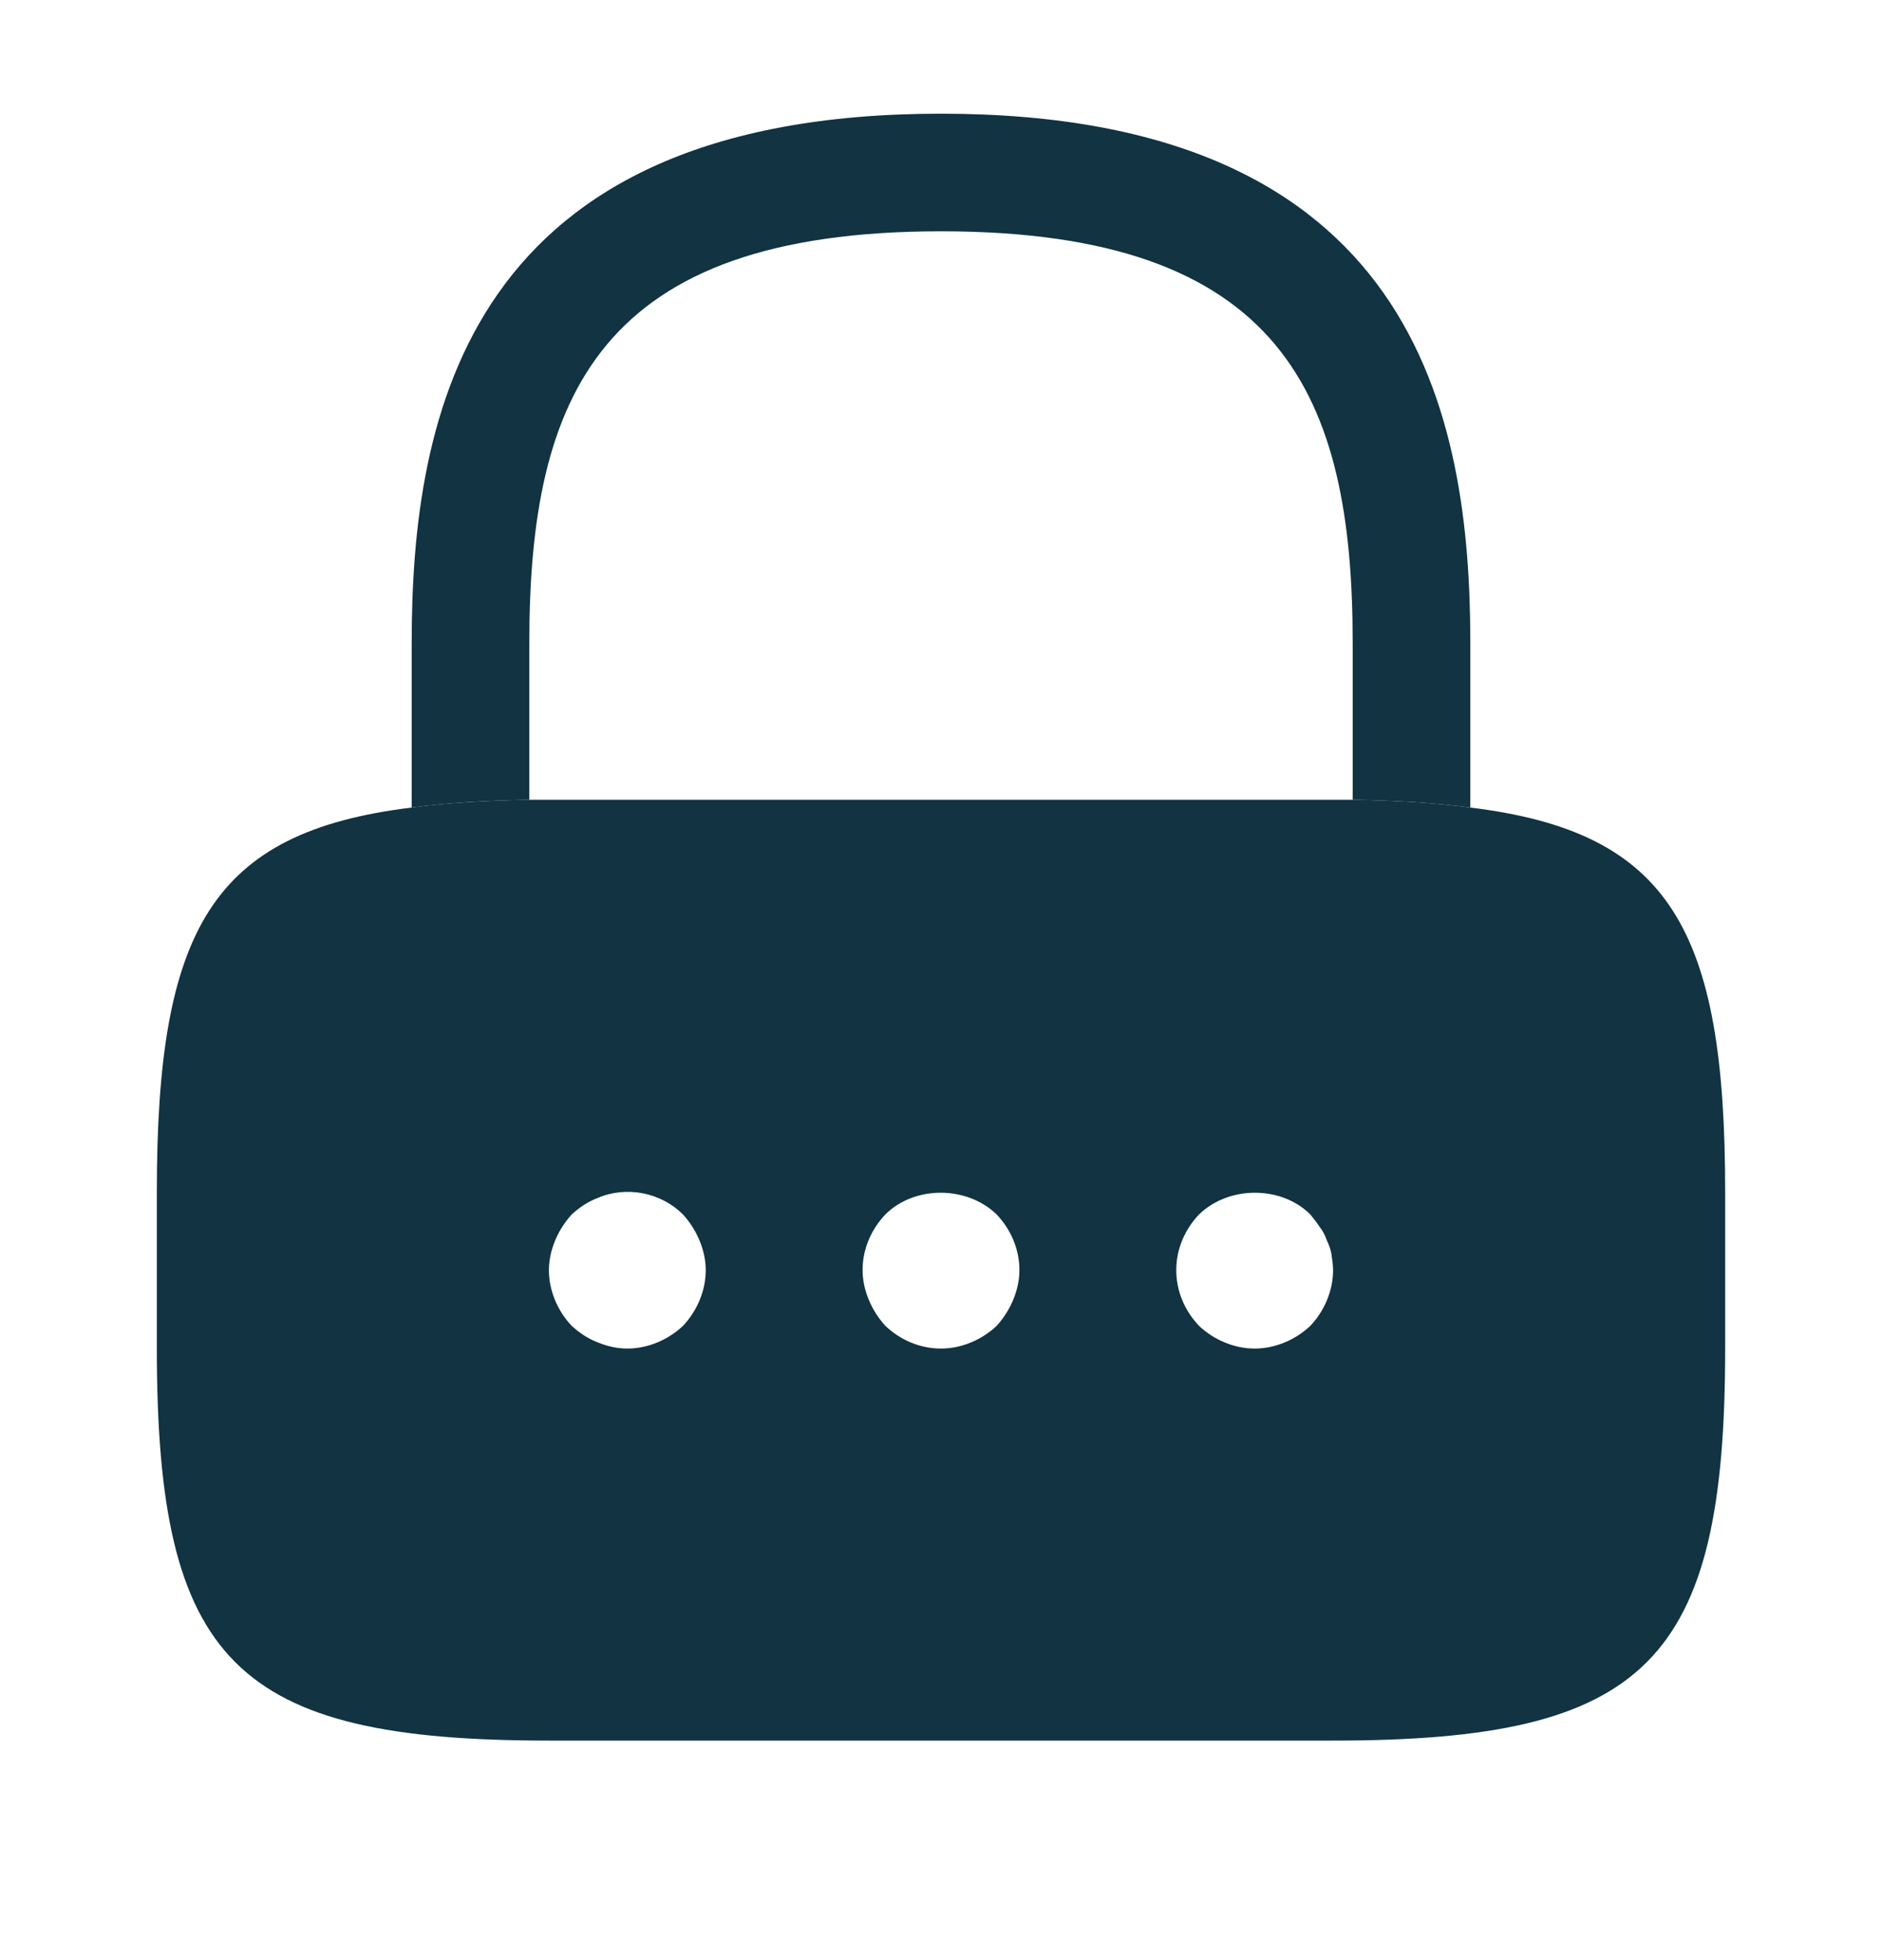 <svg width="24" height="25" viewBox="0 0 24 25" fill="none" xmlns="http://www.w3.org/2000/svg">
<path d="M18.75 8.2V10.3C18.31 10.24 17.81 10.21 17.25 10.2V8.2C17.25 5.05 16.36 2.95 12 2.95C7.64 2.95 6.75 5.05 6.75 8.2V10.2C6.19 10.21 5.69 10.24 5.25 10.3V8.2C5.25 5.3 5.95 1.45 12 1.45C18.05 1.45 18.75 5.3 18.75 8.2Z" fill="#113342"/>
<path d="M18.75 10.3C18.31 10.24 17.81 10.21 17.25 10.2H6.75C6.19 10.21 5.69 10.24 5.25 10.3C2.7 10.61 2 11.86 2 15.2V17.2C2 21.2 3 22.2 7 22.2H17C21 22.2 22 21.2 22 17.2V15.2C22 11.86 21.3 10.61 18.75 10.3ZM8.71 16.91C8.52 17.09 8.26 17.2 8 17.2C7.87 17.2 7.74 17.17 7.62 17.12C7.49 17.07 7.39 17 7.29 16.91C7.11 16.72 7 16.46 7 16.2C7 16.07 7.03 15.94 7.08 15.82C7.13 15.7 7.2 15.59 7.29 15.49C7.39 15.4 7.49 15.33 7.62 15.28C7.99 15.12 8.43 15.21 8.71 15.49C8.8 15.59 8.87 15.7 8.92 15.82C8.97 15.94 9 16.07 9 16.2C9 16.46 8.89 16.72 8.71 16.91ZM12.92 16.58C12.87 16.7 12.8 16.81 12.71 16.91C12.52 17.09 12.26 17.2 12 17.2C11.73 17.2 11.48 17.09 11.29 16.91C11.2 16.81 11.13 16.7 11.08 16.58C11.03 16.46 11 16.33 11 16.2C11 15.93 11.11 15.68 11.29 15.49C11.66 15.12 12.33 15.12 12.71 15.49C12.89 15.68 13 15.93 13 16.2C13 16.33 12.97 16.46 12.92 16.58ZM16.71 16.91C16.52 17.09 16.26 17.2 16 17.2C15.74 17.2 15.48 17.09 15.29 16.91C15.11 16.72 15 16.47 15 16.2C15 15.93 15.11 15.68 15.29 15.49C15.67 15.12 16.34 15.12 16.71 15.49C16.75 15.54 16.79 15.59 16.83 15.65C16.87 15.7 16.9 15.76 16.92 15.82C16.95 15.88 16.97 15.94 16.98 16C16.99 16.07 17 16.14 17 16.2C17 16.46 16.89 16.72 16.71 16.91Z" fill="#113342"/>
</svg>
